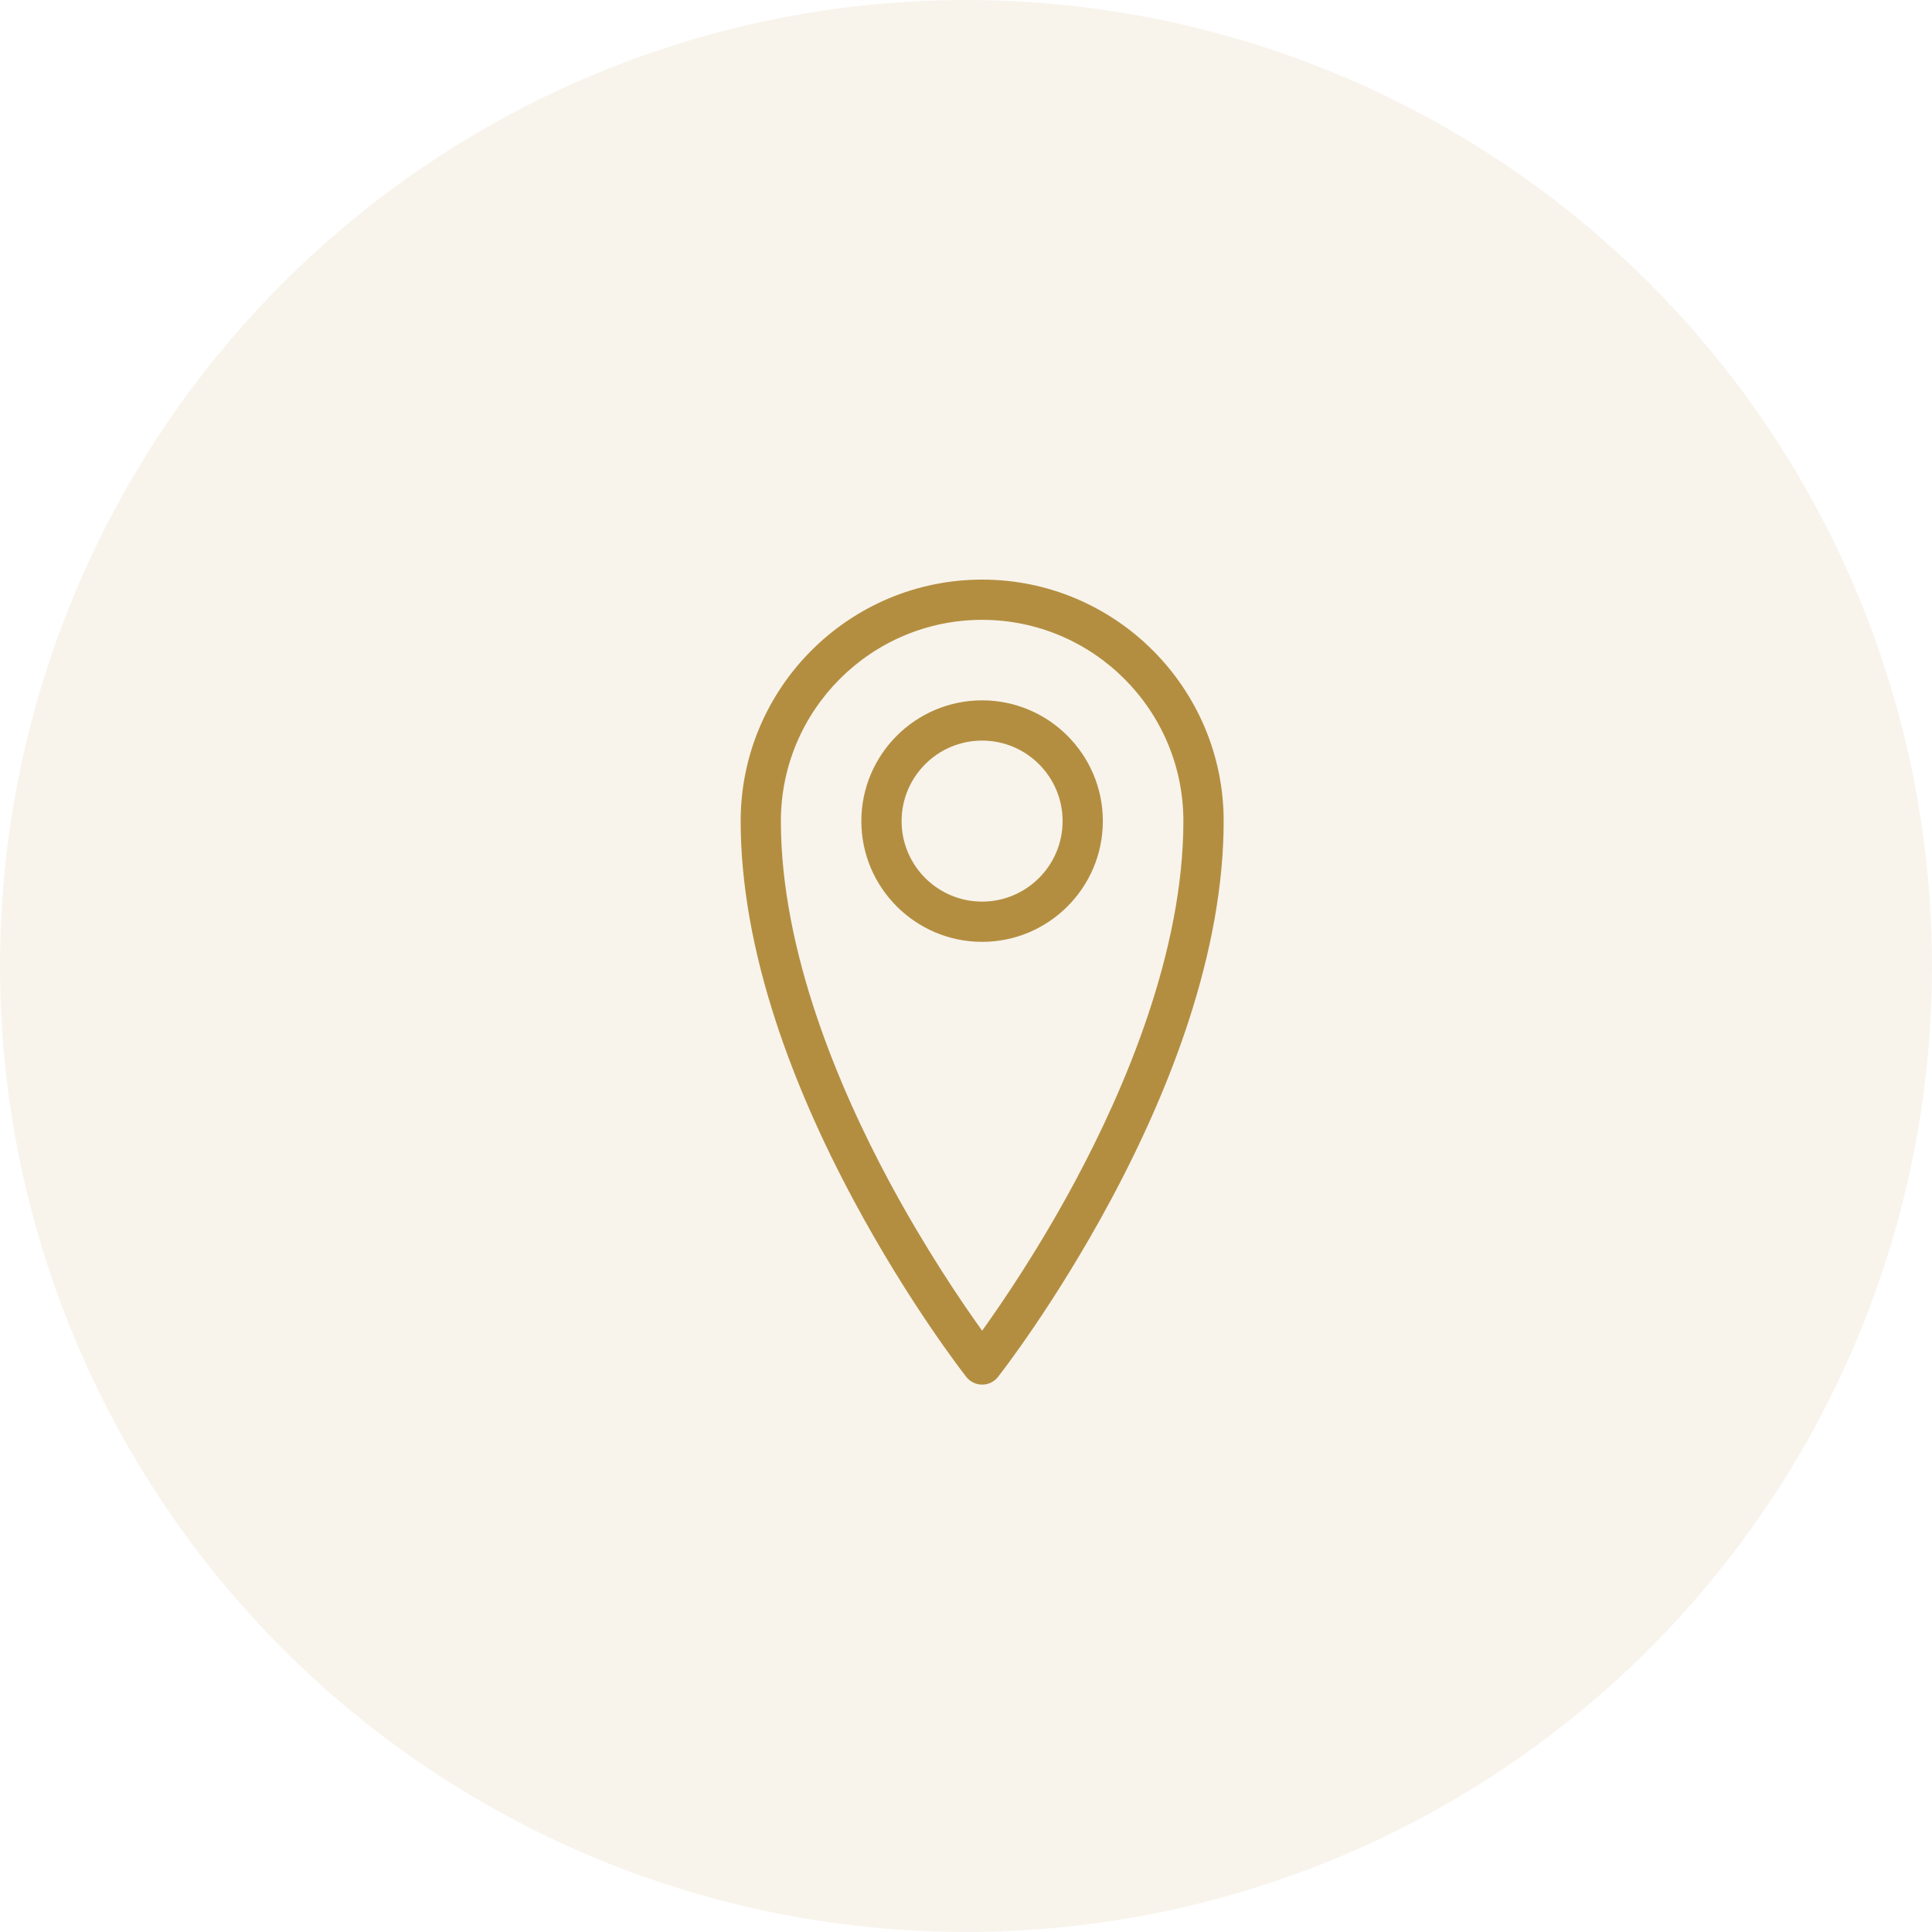 <svg width="60" height="60" viewBox="0 0 60 60" fill="none" xmlns="http://www.w3.org/2000/svg">
<circle opacity="0.1" cx="30" cy="30" r="30" fill="#B48E40"/>
<path d="M30.501 43C30.309 43 30.128 42.913 30.009 42.761C29.938 42.67 28.237 40.494 26.513 37.28C25.498 35.389 24.688 33.531 24.107 31.76C23.373 29.526 23.002 27.42 23.002 25.5C23.002 21.365 26.367 18 30.502 18C34.637 18 38.002 21.365 38.002 25.5C38.002 27.42 37.63 29.525 36.897 31.76C36.316 33.531 35.506 35.389 34.491 37.28C32.766 40.494 31.066 42.67 30.994 42.761C30.876 42.913 30.695 43 30.503 43H30.501ZM30.501 19.25C27.055 19.25 24.251 22.054 24.251 25.5C24.251 29.567 26.079 33.83 27.614 36.689C28.742 38.79 29.876 40.456 30.501 41.326C31.128 40.453 32.27 38.776 33.398 36.669C34.927 33.815 36.751 29.56 36.751 25.5C36.751 22.054 33.947 19.25 30.501 19.25Z" fill="#B48E40"/>
<path d="M30.5 29.25C28.433 29.25 26.75 27.567 26.75 25.5C26.75 23.433 28.433 21.75 30.5 21.75C32.568 21.75 34.25 23.433 34.25 25.5C34.25 27.567 32.568 29.25 30.5 29.25ZM30.5 23C29.121 23 28 24.121 28 25.5C28 26.879 29.121 28 30.5 28C31.879 28 33 26.879 33 25.5C33 24.121 31.879 23 30.5 23Z" fill="#B48E40"/>
</svg>
